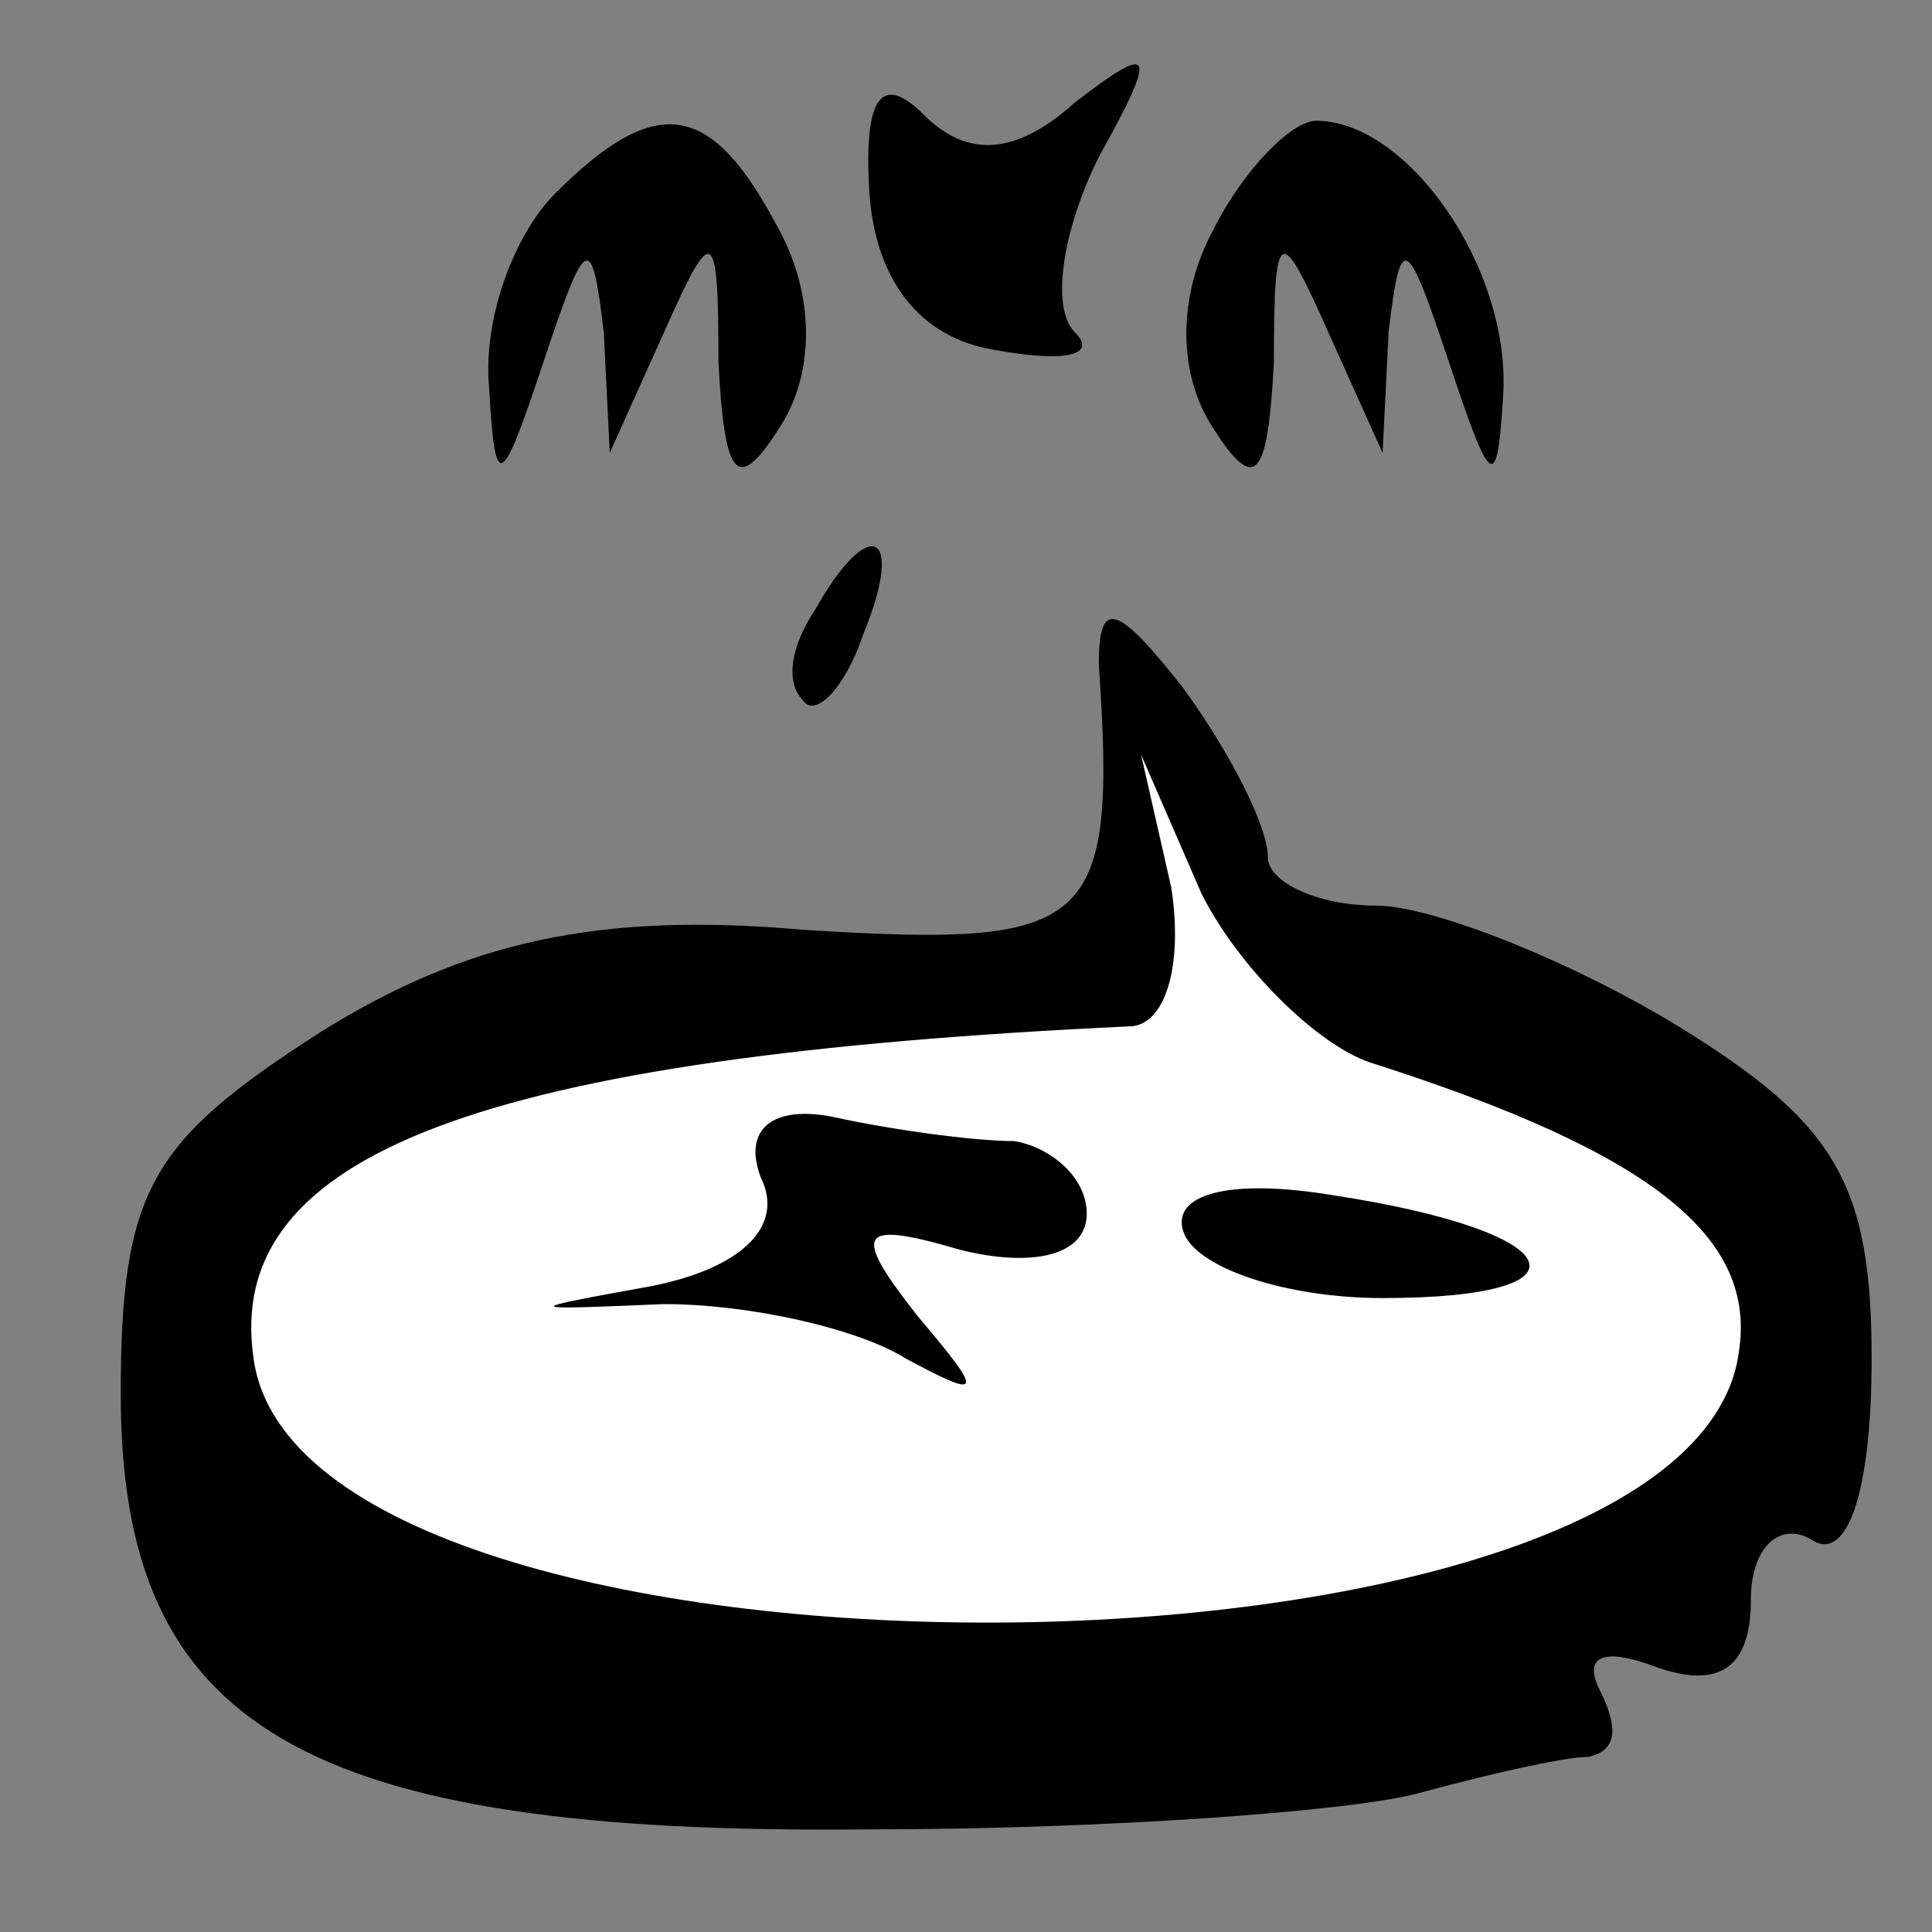 <?xml version="1.0" standalone="no"?>
<!DOCTYPE svg PUBLIC "-//W3C//DTD SVG 20010904//EN"
 "http://www.w3.org/TR/2001/REC-SVG-20010904/DTD/svg10.dtd">
<svg version="1.0" xmlns="http://www.w3.org/2000/svg"
 width="32pt" height="32pt" viewBox="0 0 32 32"
 preserveAspectRatio="xMidYMid meet">
<rect x="0" y="0" width="32" height="32" fill="#808080" stroke="none"/>
<g transform="translate(0,32) scale(0.1,-0.1)"
fill="#000000" stroke="none">
<path fill="#000000" stroke="none" d="M144 288 c1 -14 8 -24 21 -26 11 -2 17
-1 13 3 -4 4 -2 17 4 29 10 18 9 19 -4 9 -10 -9 -18 -9 -25 -2 -7 7 -10 3 -9
-13z"/>
<path fill="#000000" stroke="none" d="M92 288 c-7 -7 -12 -21 -11 -32 1 -18
2 -17 9 4 7 21 8 22 10 5 l1 -20 9 20 c8 18 9 18 9 -5 1 -19 3 -22 10 -11 6 9
6 22 0 33 -11 21 -20 23 -37 6z"/>
<path fill="#000000" stroke="none" d="M201 282 c-6 -11 -6 -24 0 -33 7 -11 9
-8 10 11 0 23 1 23 9 5 l9 -20 1 20 c2 17 3 16 10 -5 7 -21 8 -22 9 -5 1 21
-16 45 -31 45 -4 0 -12 -8 -17 -18z"/>
<path fill="#000000" stroke="none" d="M135 219 c-4 -6 -5 -12 -2 -15 2 -3 7
2 10 11 7 17 1 20 -8 4z"/>
<path fill="#000000" stroke="none" d="M182 210 c3 -44 -1 -47 -49 -44 -34 3
-56 -2 -80 -17 -28 -18 -33 -26 -33 -60 0 -55 30 -73 124 -72 39 0 80 3 91 6
11 3 24 6 28 6 5 1 5 5 2 11 -3 6 1 7 9 4 11 -4 16 0 16 11 0 9 5 13 10 10 6
-4 10 8 10 30 0 29 -6 39 -32 55 -18 11 -41 20 -50 20 -10 0 -18 4 -18 8 0 5
-6 17 -14 28 -11 14 -14 15 -14 4z"/>
<path fill="#ffffff" stroke="none" d="M227 144 c47 -15 64 -29 61 -48 -8 -59
-238 -60 -246 -1 -5 34 38 50 145 55 6 0 9 10 7 23 l-5 22 10 -23 c6 -12 19
-25 28 -28z"/>
<path fill="#000000" stroke="none" d="M126 125 c4 -8 -3 -15 -18 -18 -22 -4
-22 -4 2 -3 14 0 32 -4 40 -9 13 -7 13 -6 2 7 -11 14 -10 16 7 11 12 -3 21 -1
21 6 0 6 -6 11 -12 12 -7 0 -21 2 -30 4 -10 2 -15 -2 -12 -10z"/>
<path fill="#000000" stroke="none" d="M196 116 c2 -6 17 -11 33 -11 36 0 31
11 -8 17 -18 3 -27 0 -25 -6z"/>
</g>
</svg>
